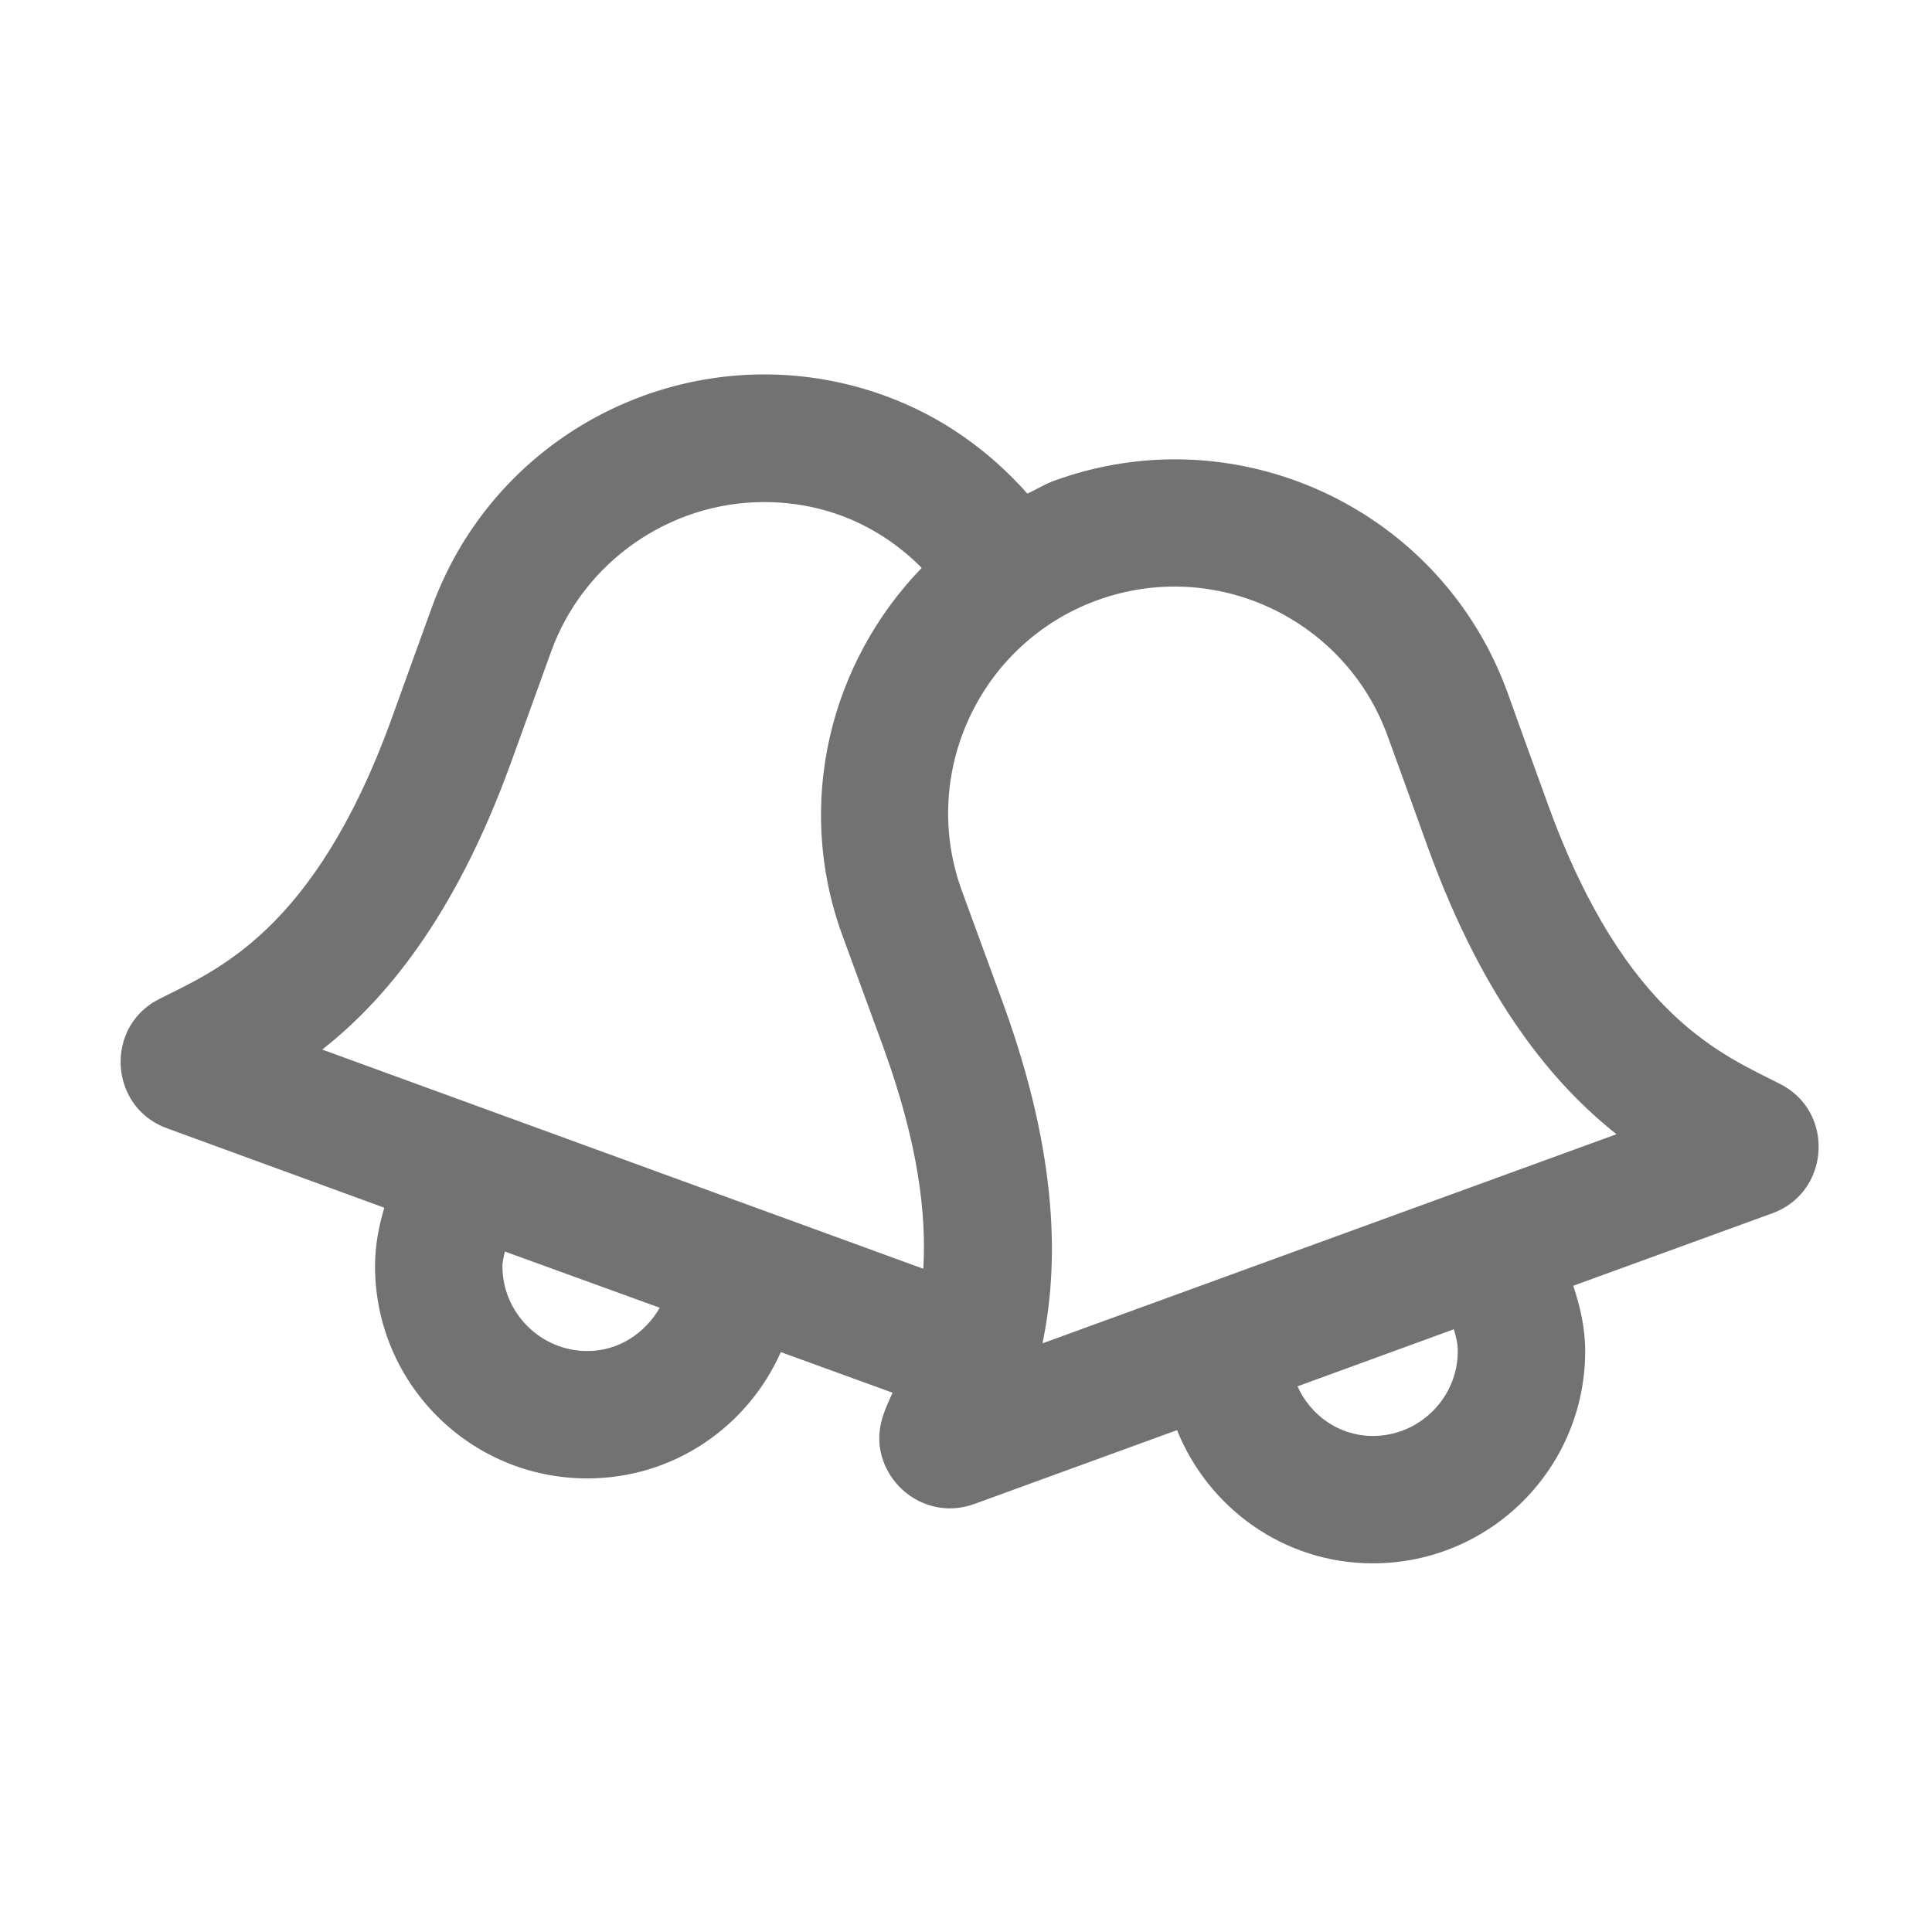 ﻿<?xml version='1.0' encoding='UTF-8'?>
<svg viewBox="-1.992 -4.795 32 32" xmlns="http://www.w3.org/2000/svg">
  <g transform="matrix(0.999, 0, 0, 0.999, 0, 0)">
    <g transform="matrix(0.044, 0, 0, 0.044, 0, 0)">
      <path d="M638.4, 313.9C636.3, 308 632, 302.7 625.5, 299.4C604.5, 288.6 567.2, 274.5 538.1, 194.4C537.3, 192.2 523.4, 153.9 522.7, 151.8C503, 97.6 451.8, 64 397.4, 64C382.3, 64 366.9, 66.6 351.8, 72.1C348.2, 73.4 345.2, 75.4 341.8, 76.9C327.6, 60.9 309.7, 47.9 288.3, 40.1C273.3, 34.6 257.8, 32 242.7, 32C188.2, 32 137.1, 65.6 117.4, 119.8C116.6, 121.9 102.8, 160.2 102, 162.4C72.8, 242.5 35.6, 256.7 14.6, 267.4C8.1, 270.7 3.8, 276 1.7, 281.9C-2.9, 294.8 2.7, 310.7 17.7, 316.1L99.5, 346C97.4, 353 96, 360.3 96, 368C96, 412.2 131.8, 448 176, 448C208.6, 448 236.5, 428.4 248.9, 400.4L291, 415.7C288.2, 422.2 283.5, 430.5 287.6, 441.7C292.5, 454.8 307.2, 463 321.9, 457.6L398.2, 429.8C410, 459.1 438.4, 480 472, 480C516.2, 480 552, 444.2 552, 400C552, 391.3 550.1, 383.2 547.5, 375.4L622.5, 348.1C637.4, 342.7 643, 326.8 638.4, 313.9zM176, 400C158.4, 400 144, 385.6 144, 368C144, 366.1 144.6, 364.3 144.9, 362.5L203.3, 383.7C197.7, 393.3 187.8, 400 176, 400zM76.1, 286.4C99.3, 268.2 125.8, 237.1 147, 178.9C156.1, 153.9 152.6, 163.3 162.4, 136.3C174.6, 102.7 206.9, 80.1 242.6, 80.1C264.1, 80.1 285.1, 87.9 302, 104.9C267.6, 140.4 254, 193.5 272, 243.1C272.8, 245.2 286.8, 283.5 287.6, 285.7C300.7, 321.8 303.8, 348.3 302.6, 369L76.1, 286.4zM504, 400C504, 417.6 489.6, 432 472, 432C459.2, 432 448.5, 424.2 443.6, 413.3L502.5, 391.8C503.3, 394.4 504, 397.1 504, 400zM347.5, 397.1C353.5, 368.3 353.9, 327.4 332.7, 269.1C324.1, 245.6 327.2, 254.1 317.1, 226.5C301, 182.3 323.9, 133.2 368.1, 117.1C412.7, 100.9 461.5, 124.2 477.5, 168.1C487.2, 194.8 482.5, 181.9 492.9, 210.7C514.1, 269 540.7, 300 563.8, 318.3L347.5, 397.1z" fill="#727272" fill-opacity="1" class="Black" />
    </g>
  </g>
</svg>